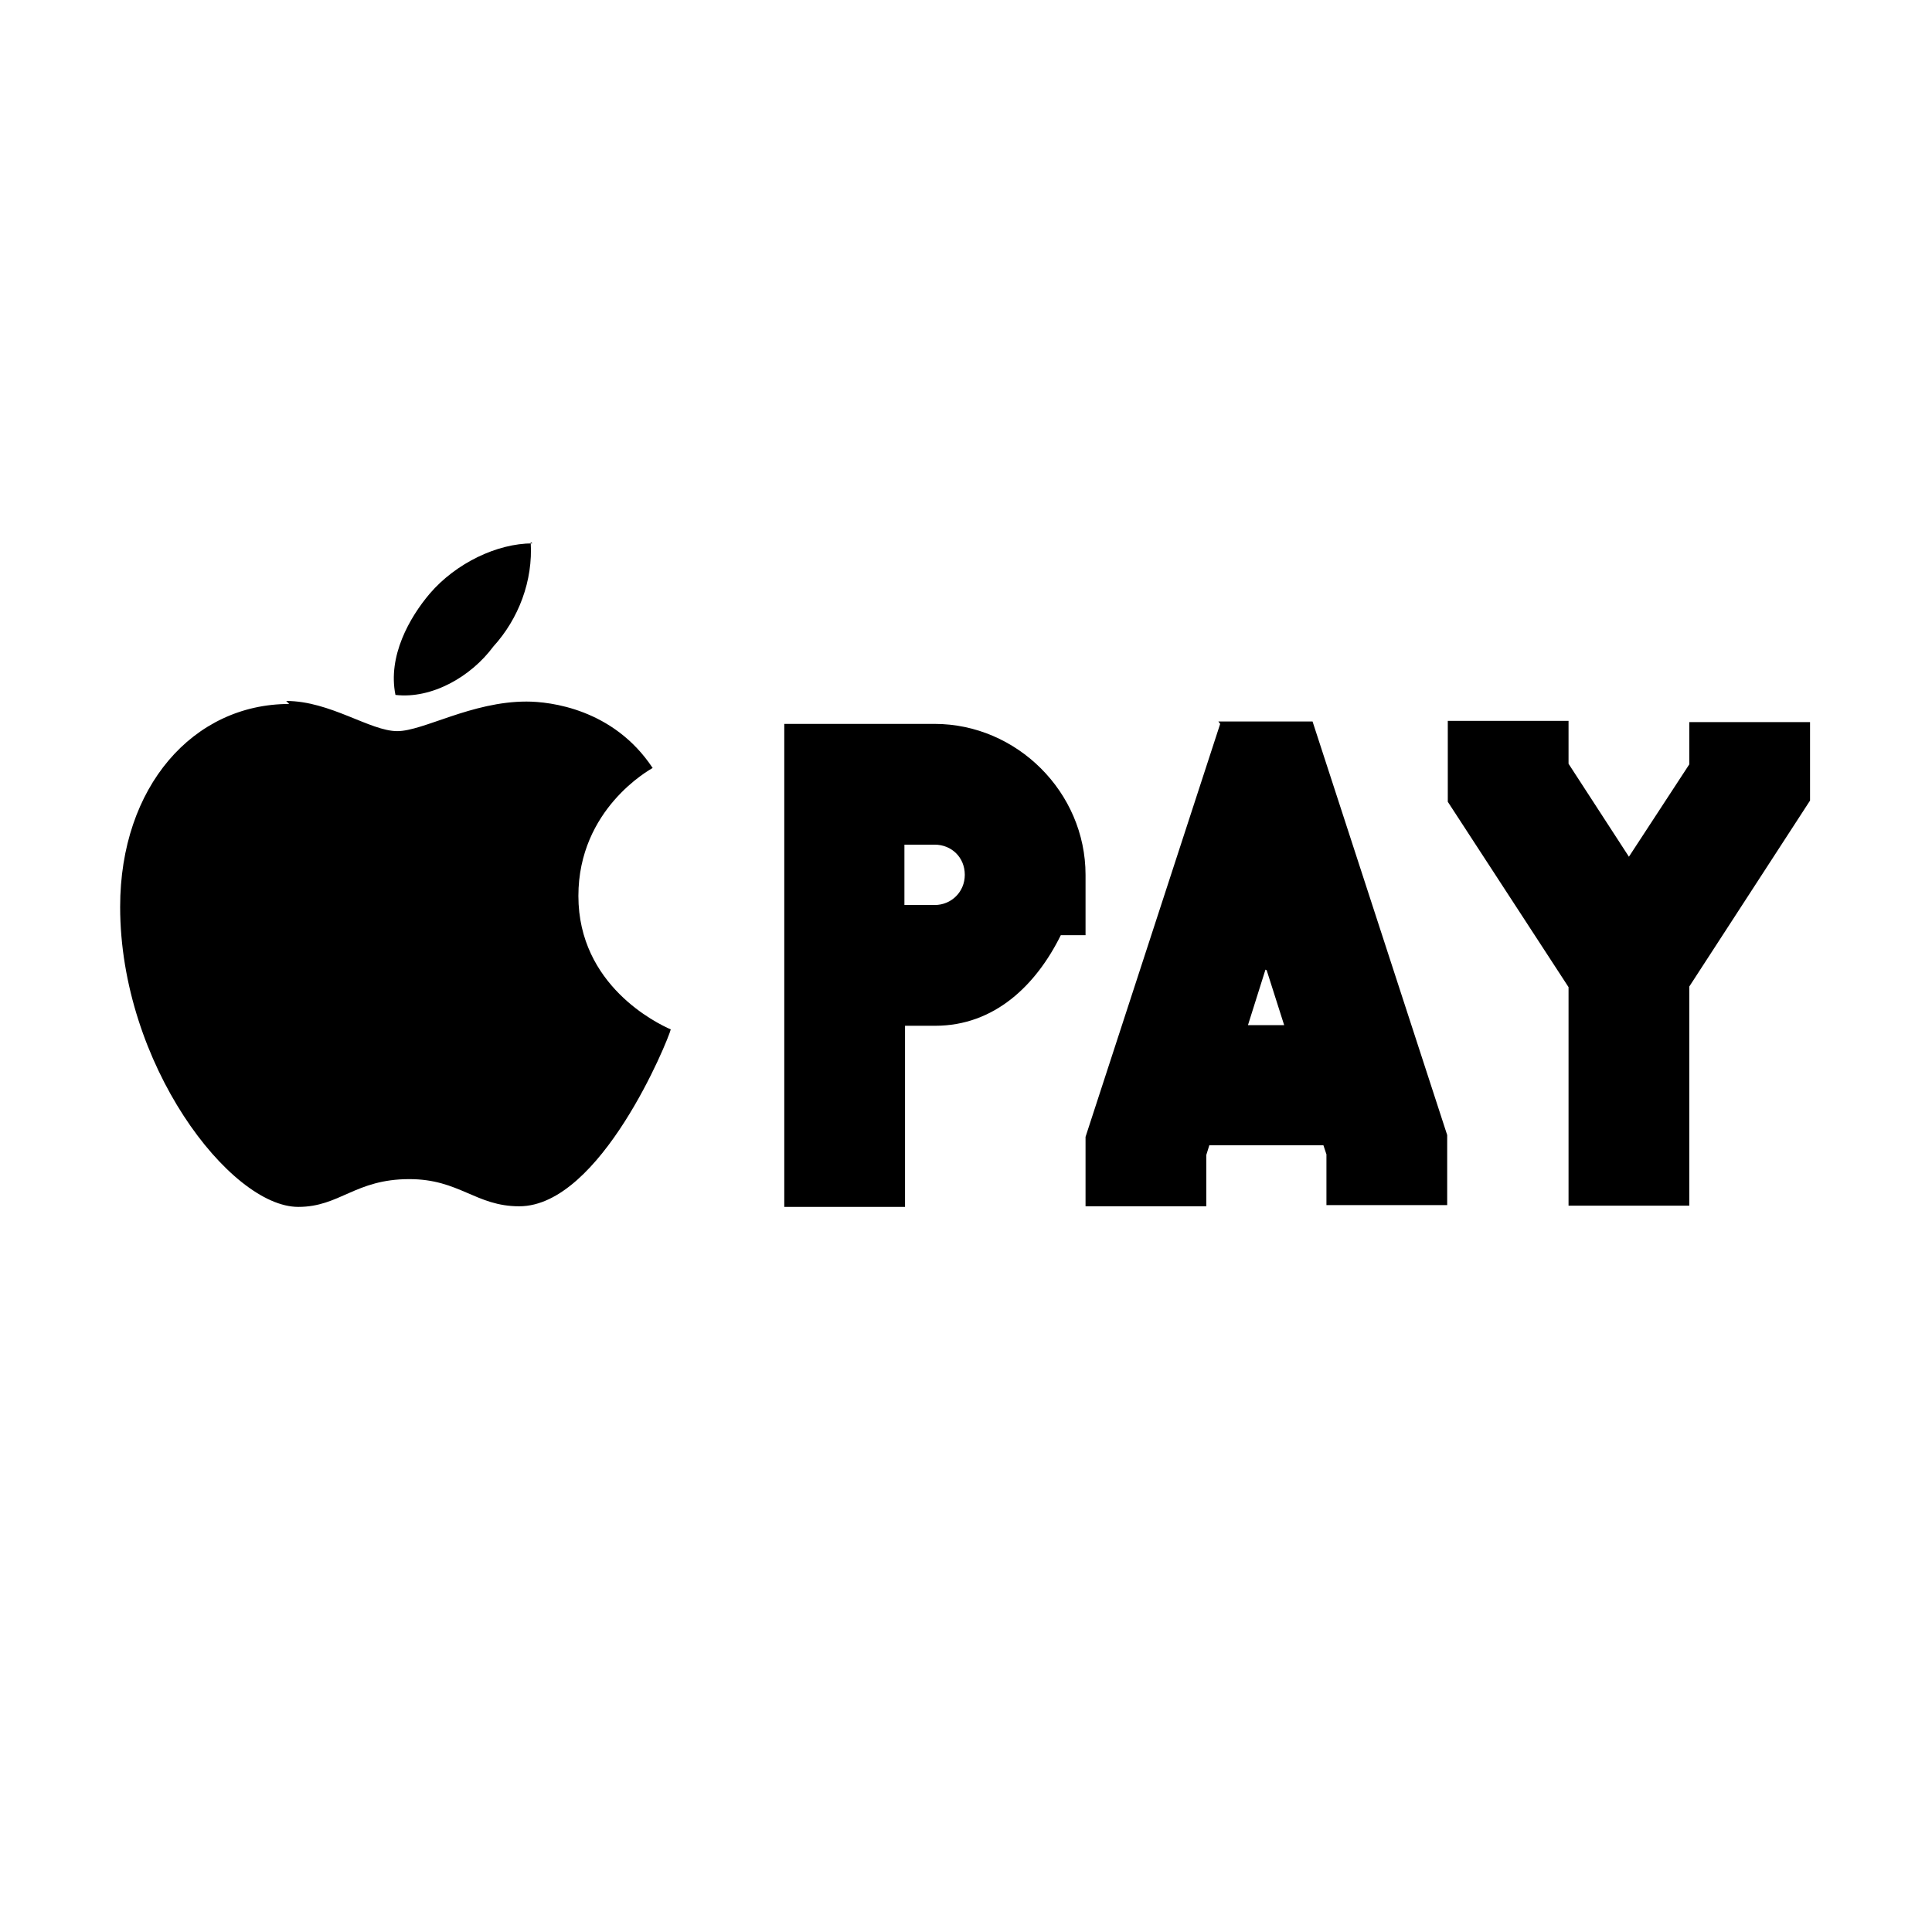 <svg viewBox="0 0 32 32" xmlns="http://www.w3.org/2000/svg"><path d="M8.82 9c-.59 0-1.27.33-1.7.83 -.34.4-.7 1.04-.57 1.68 .6.07 1.25-.3 1.62-.8 .42-.46.66-1.09.62-1.73Zm-4.03 2.66c-1.59 0-2.8 1.37-2.8 3.36 0 2.6 1.82 4.97 2.95 4.97 .69 0 .94-.46 1.84-.46 .83 0 1.1.45 1.82.45 1.35 0 2.47-2.76 2.51-2.93 -.23-.1-1.53-.73-1.53-2.21 0-1.44 1.18-2.09 1.23-2.12 -.65-.98-1.7-1.1-2.09-1.1 -.91 0-1.71.49-2.14.49 -.45 0-1.11-.5-1.84-.5Zm8.2.33v8h2v-3h.5c.98 0 1.67-.67 2.08-1.5h.41v-1c0-1.37-1.14-2.5-2.5-2.5h-2.5Zm7.22 0l-2.23 6.84v1.15h2v-.85l.05-.16h1.89l.05.15v.84h2V18.8l-2.23-6.85h-1.56Zm3.77 0v1.29l2 3.07v3.62h2v-3.63l2-3.08v-1.3h-2v.7l-1 1.53 -1-1.54v-.71h-2Zm-9 2h.5c.28 0 .5.21.5.5 0 .28-.22.5-.5.5h-.5v-1Zm6 2.08l.29.91h-.6l.29-.92Z"/></svg>